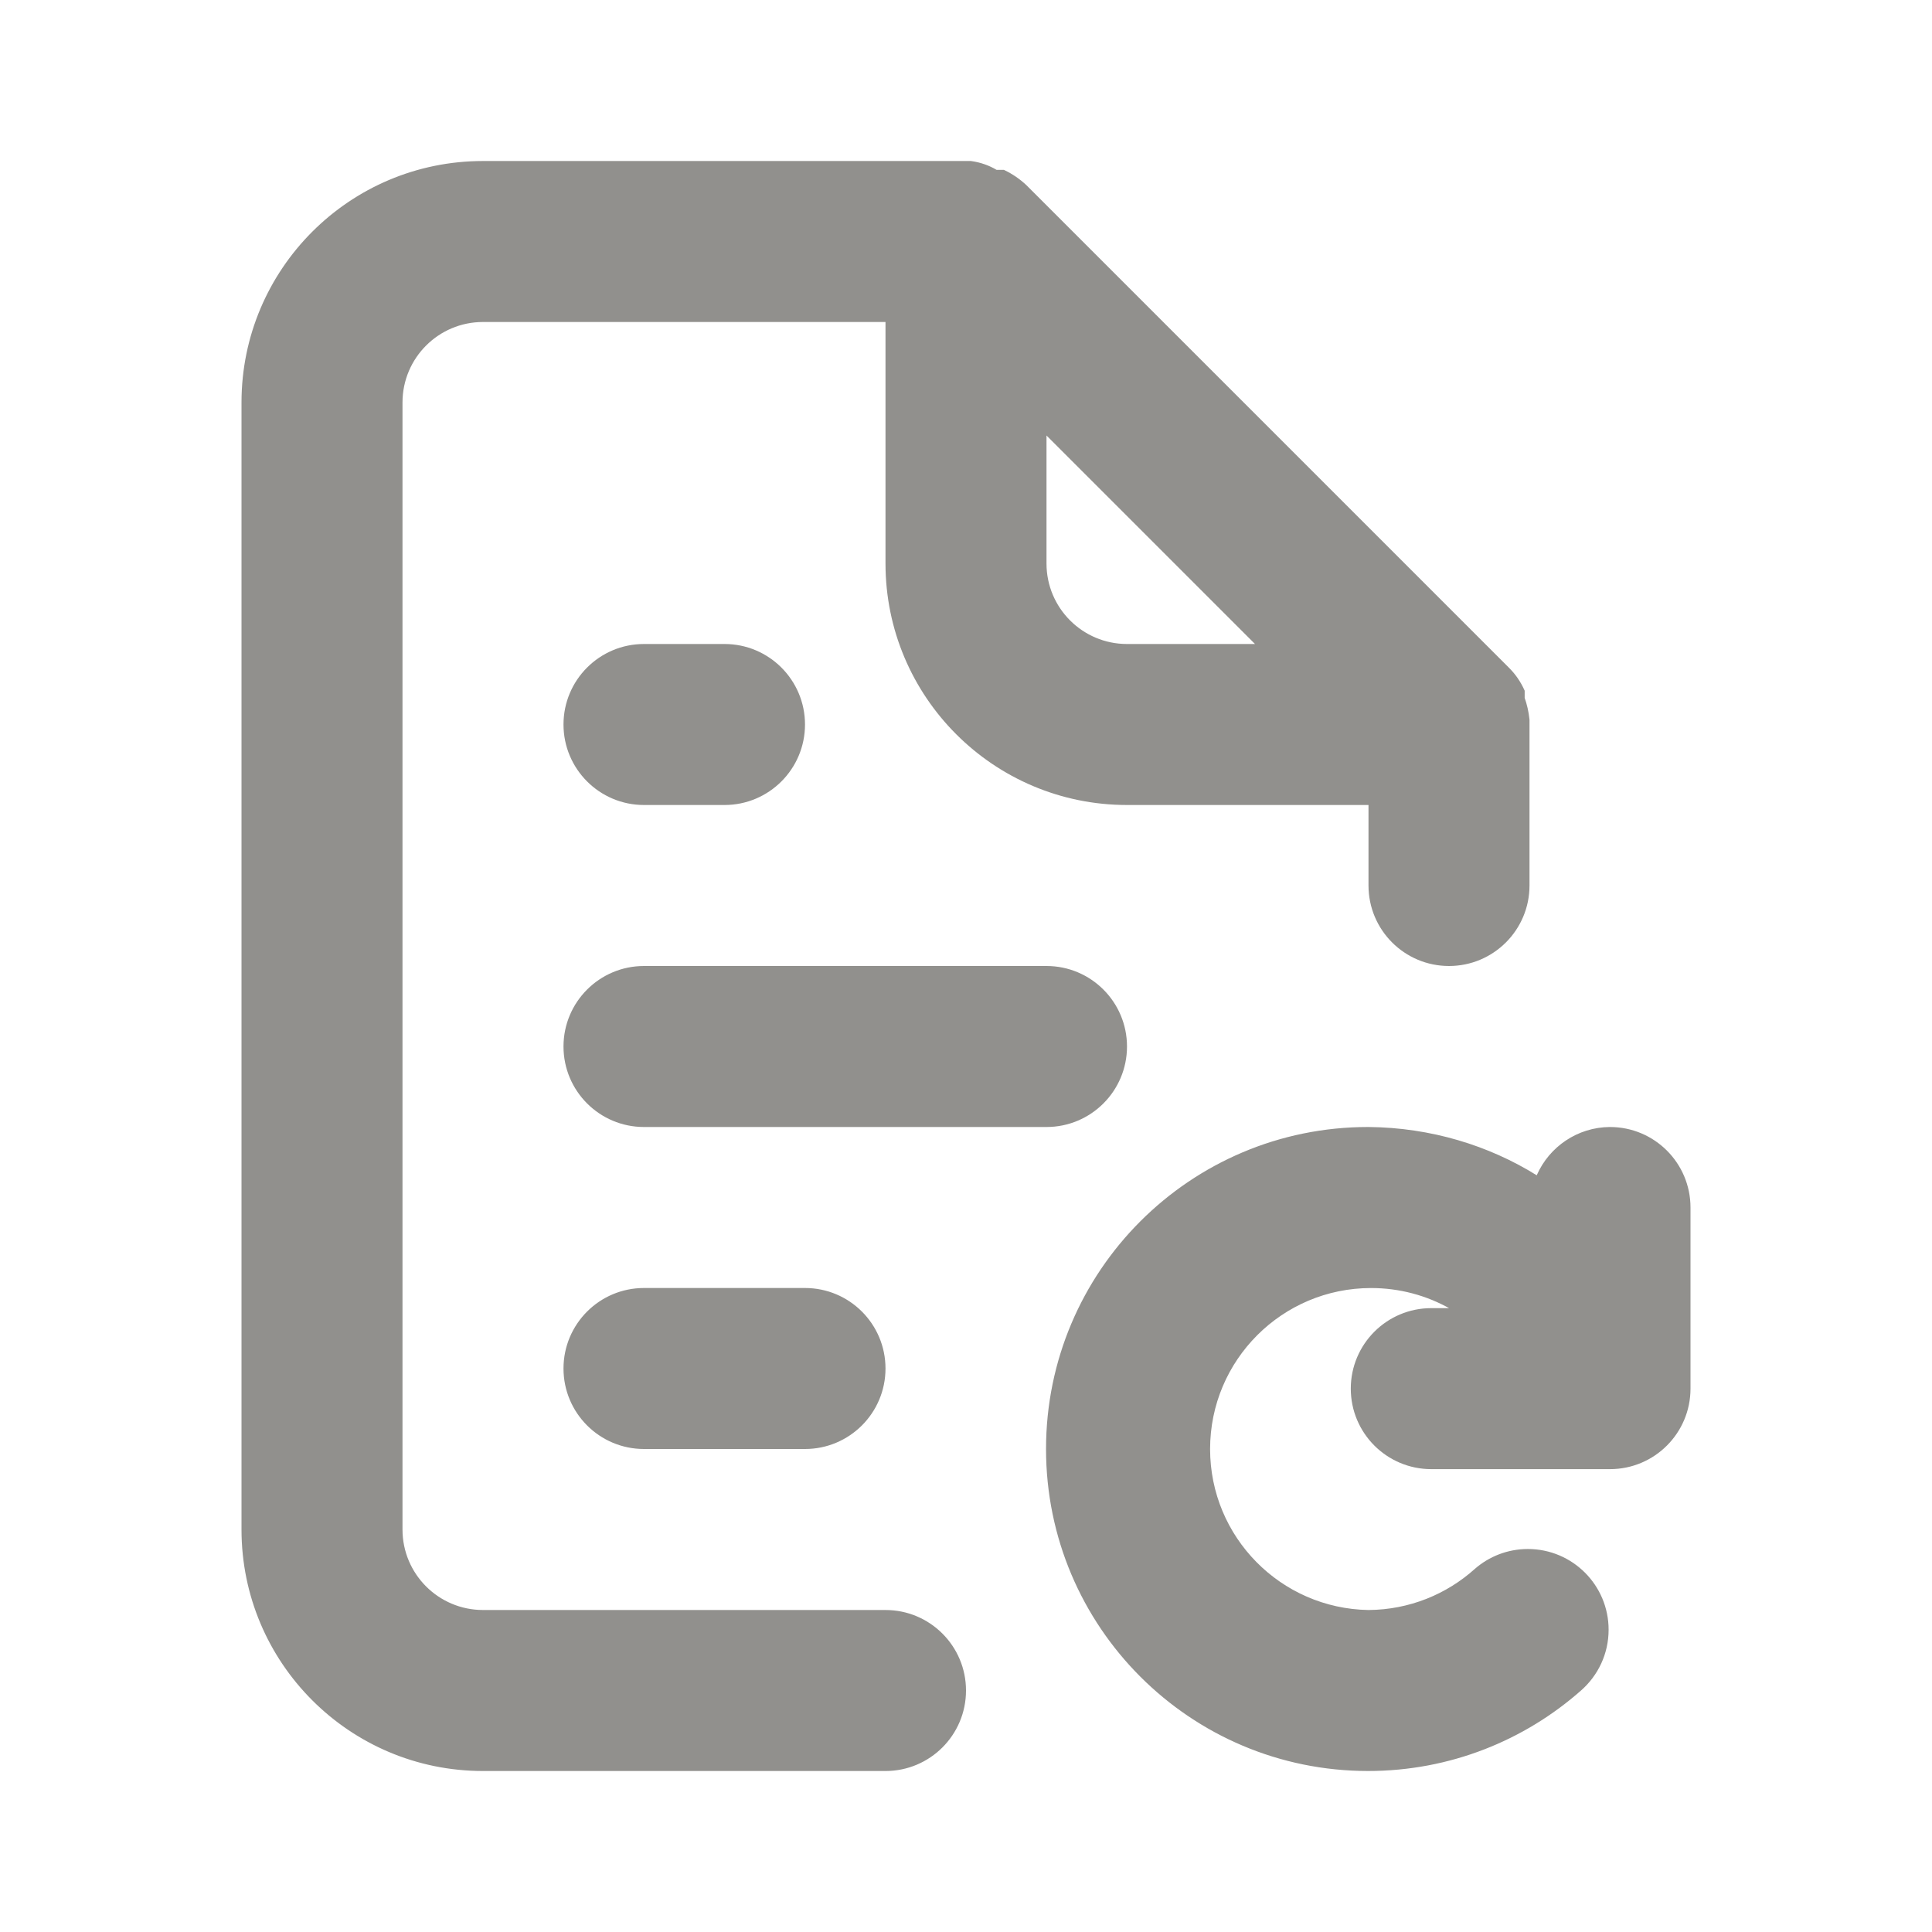 <!-- Generated by IcoMoon.io -->
<svg version="1.1" xmlns="http://www.w3.org/2000/svg" width="280" height="280" viewBox="0 0 280 280">
<title>ul-file-redo-alt</title>
<path fill="#91908d" d="M163.333 151.667c0-6.443-5.223-11.667-11.667-11.667v0h-58.333c-6.443 0-11.667 5.223-11.667 11.667s5.223 11.667 11.667 11.667v0h58.333c6.443 0 11.667-5.223 11.667-11.667v0zM128.333 233.333h-58.333c-6.443 0-11.667-5.223-11.667-11.667v0-163.333c0-6.443 5.223-11.667 11.667-11.667v0h58.333v35c0 19.33 15.67 35 35 35v0h35v11.667c0 6.443 5.223 11.667 11.667 11.667s11.667-5.223 11.667-11.667v0-23.333s0 0 0-0.7c-0.121-1.166-0.368-2.233-0.73-3.246l0.030 0.096v-1.050c-0.56-1.266-1.306-2.349-2.217-3.267l-69.999-69.999c-0.934-0.88-2.011-1.622-3.191-2.184l-0.075-0.032h-1.050c-1.074-0.639-2.335-1.092-3.681-1.277l-0.053-0.006h-70.7c-19.33 0-35 15.67-35 35v0 163.333c0 19.33 15.67 35 35 35v0h58.333c6.443 0 11.667-5.223 11.667-11.667s-5.223-11.667-11.667-11.667v0zM151.667 63.117l30.217 30.217h-18.55c-6.443 0-11.667-5.223-11.667-11.667v0zM233.333 163.333c-4.725 0.032-8.78 2.868-10.587 6.926l-0.030 0.074c-6.942-4.321-15.351-6.915-24.36-7l-0.023-0c-0.020 0-0.043 0-0.067 0-25.773 0-46.667 20.893-46.667 46.667s20.893 46.667 46.667 46.667c11.858 0 22.684-4.423 30.916-11.709l-0.049 0.043c2.457-2.156 3.999-5.302 3.999-8.808 0-6.461-5.238-11.699-11.699-11.699-2.955 0-5.654 1.095-7.713 2.903l0.013-0.011c-4.070 3.656-9.468 5.907-15.391 5.95h-0.009c-12.724-0.212-22.957-10.576-22.957-23.33 0-12.887 10.447-23.333 23.333-23.333 4.144 0 8.035 1.080 11.408 2.974l-0.117-0.061h-2.567c-6.443 0-11.667 5.223-11.667 11.667s5.223 11.667 11.667 11.667v0h25.9c6.443 0 11.667-5.223 11.667-11.667v0-26.25c0-6.443-5.223-11.667-11.667-11.667v0zM93.333 116.667h11.667c6.443 0 11.667-5.223 11.667-11.667s-5.223-11.667-11.667-11.667v0h-11.667c-6.443 0-11.667 5.223-11.667 11.667s5.223 11.667 11.667 11.667v0zM93.333 186.667c-6.443 0-11.667 5.223-11.667 11.667s5.223 11.667 11.667 11.667v0h23.333c6.443 0 11.667-5.223 11.667-11.667s-5.223-11.667-11.667-11.667v0z"></path>
</svg>
